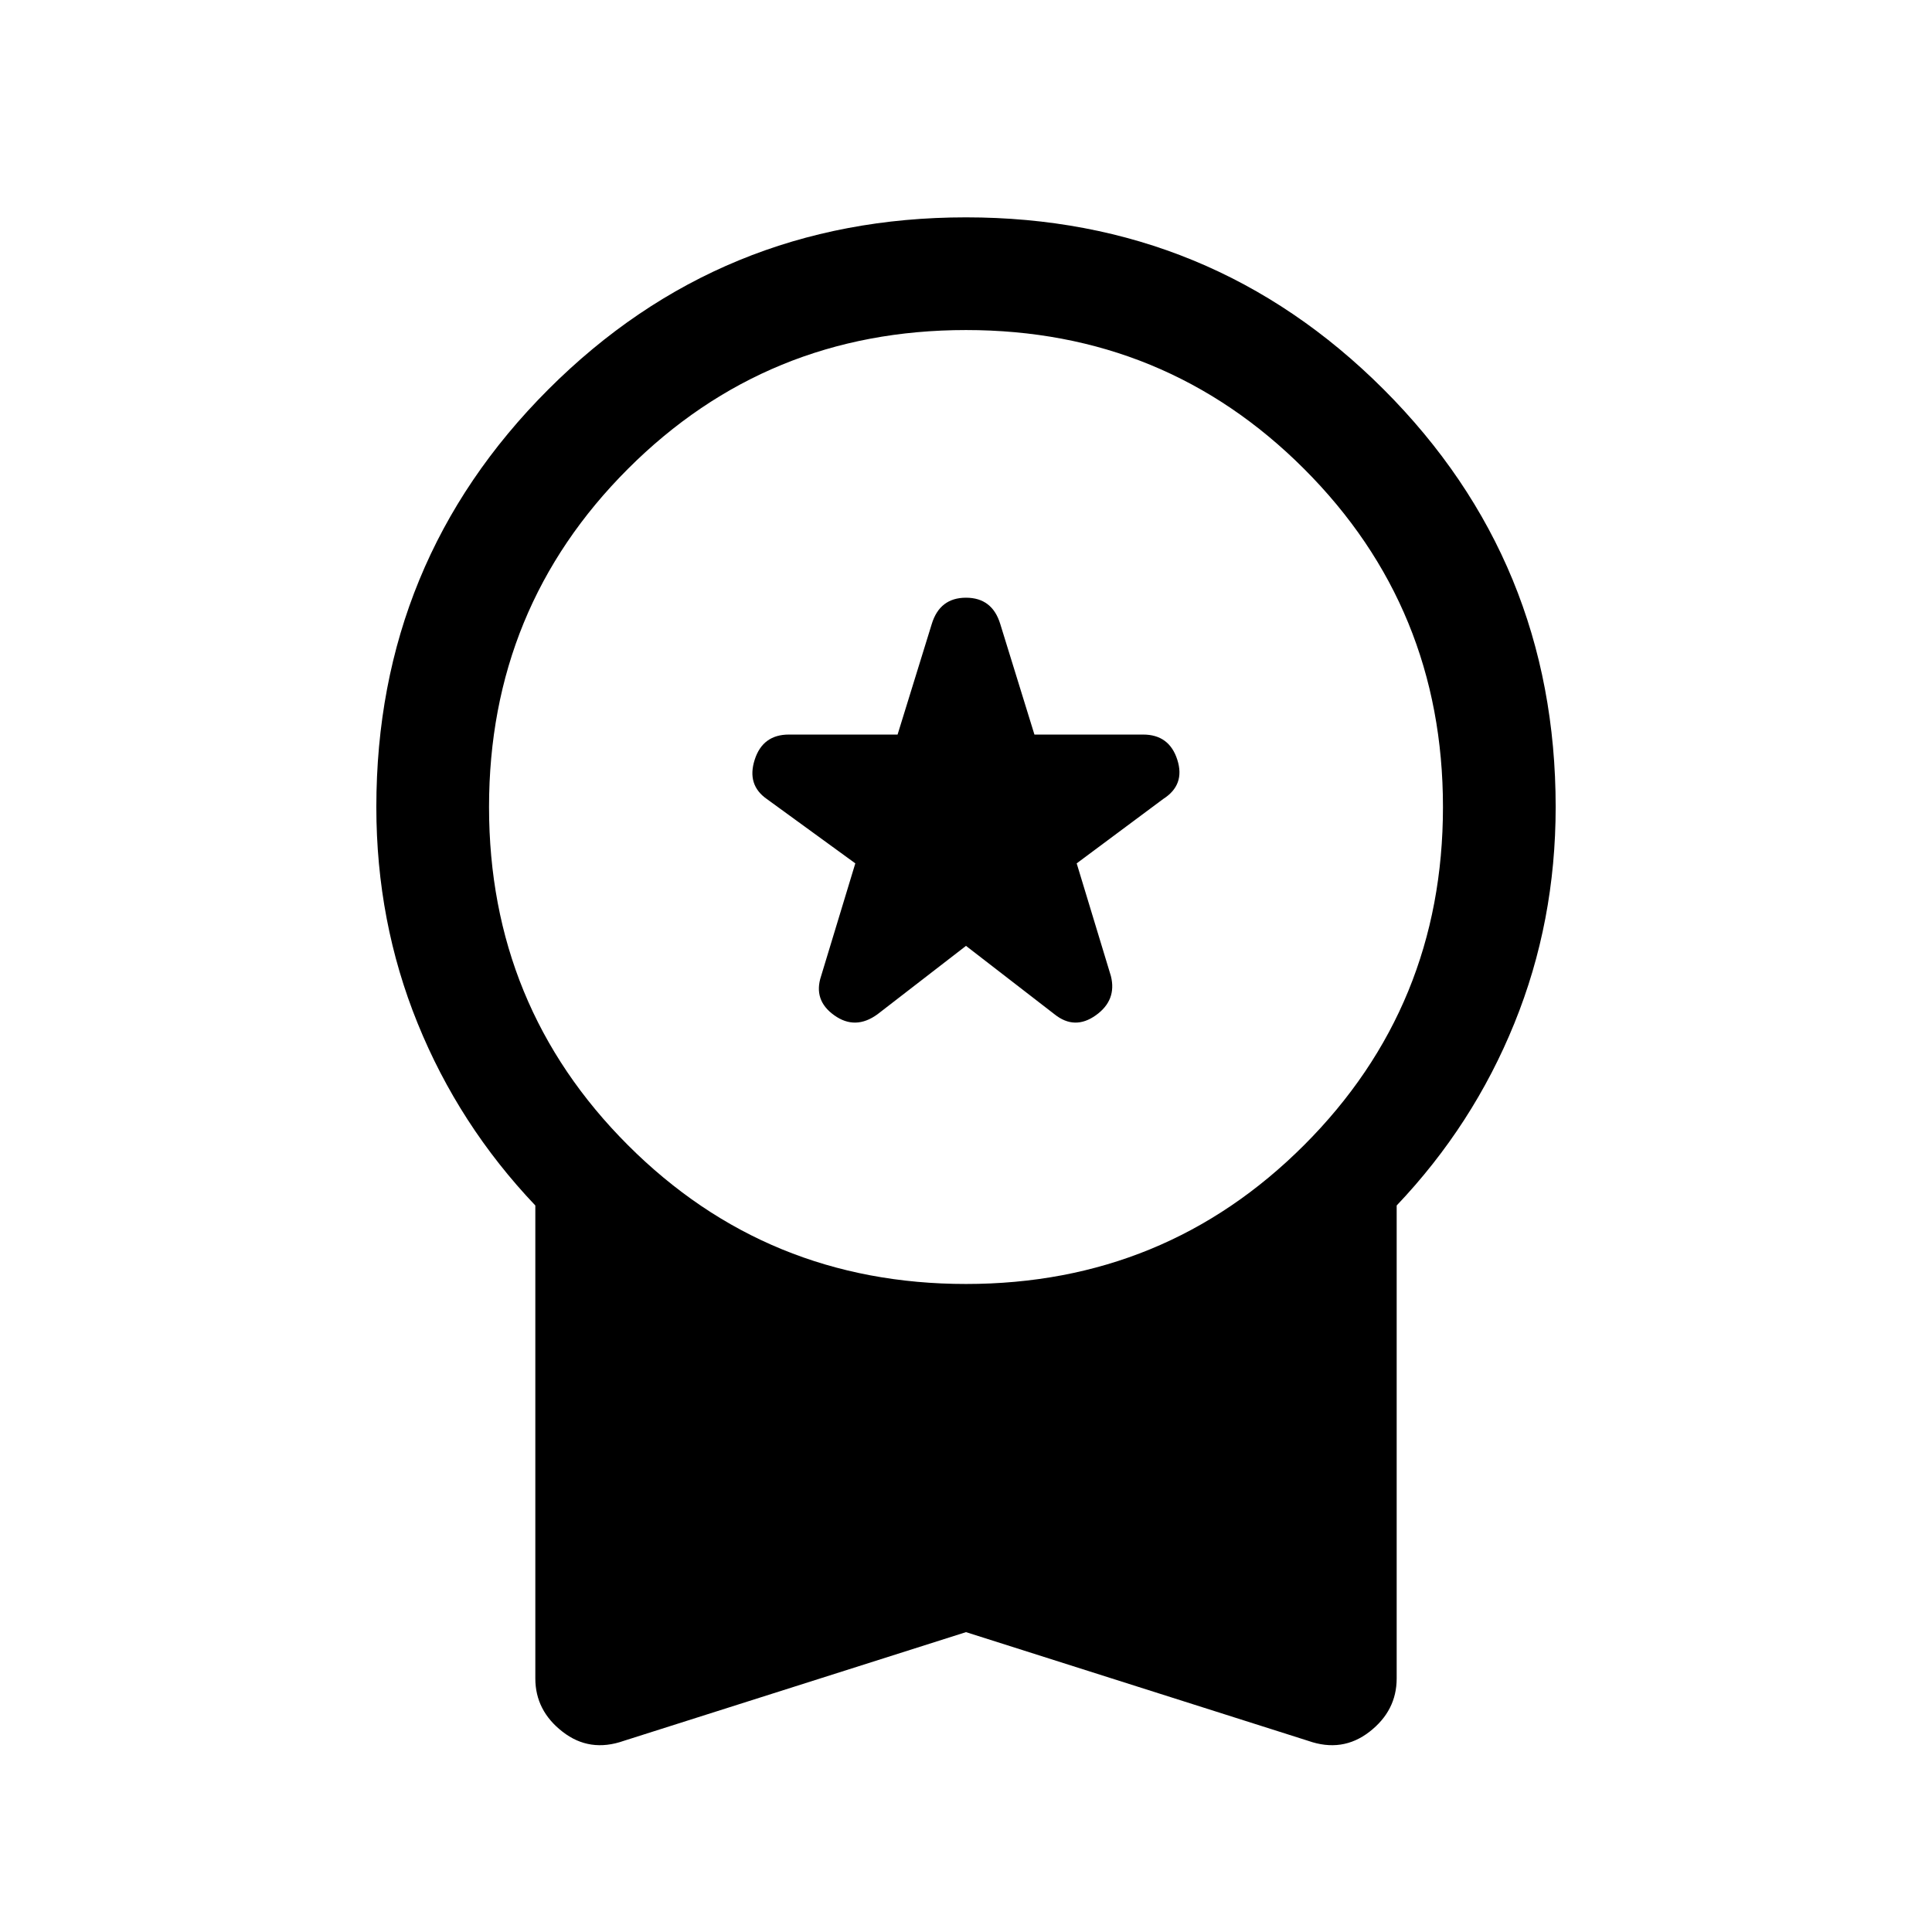 <svg xmlns="http://www.w3.org/2000/svg" height="24" width="24"><path d="m10.9 12.6 1.1-.85 1.1.85q.25.2.513.012.262-.187.187-.487l-.425-1.4 1.075-.8q.275-.175.175-.487-.1-.313-.425-.313h-1.35l-.425-1.375q-.1-.325-.425-.325-.325 0-.425.325l-.425 1.375H9.8q-.325 0-.425.313-.1.312.15.487l1.1.8-.425 1.4q-.1.3.163.487.262.188.537-.012Zm-3.15 9.025q-.425.15-.762-.113-.338-.262-.338-.662v-5.875q-.95-1-1.462-2.263-.513-1.262-.513-2.687 0-3.05 2.137-5.188Q8.95 2.7 12 2.7t5.188 2.137q2.137 2.138 2.137 5.188 0 1.425-.513 2.687-.512 1.263-1.462 2.263v5.875q0 .4-.337.662-.338.263-.763.113L12 20.275ZM12 15.95q2.475 0 4.2-1.725t1.725-4.2q0-2.475-1.725-4.2T12 4.1q-2.475 0-4.2 1.725t-1.725 4.2q0 2.475 1.725 4.2T12 15.95Z"/></svg>